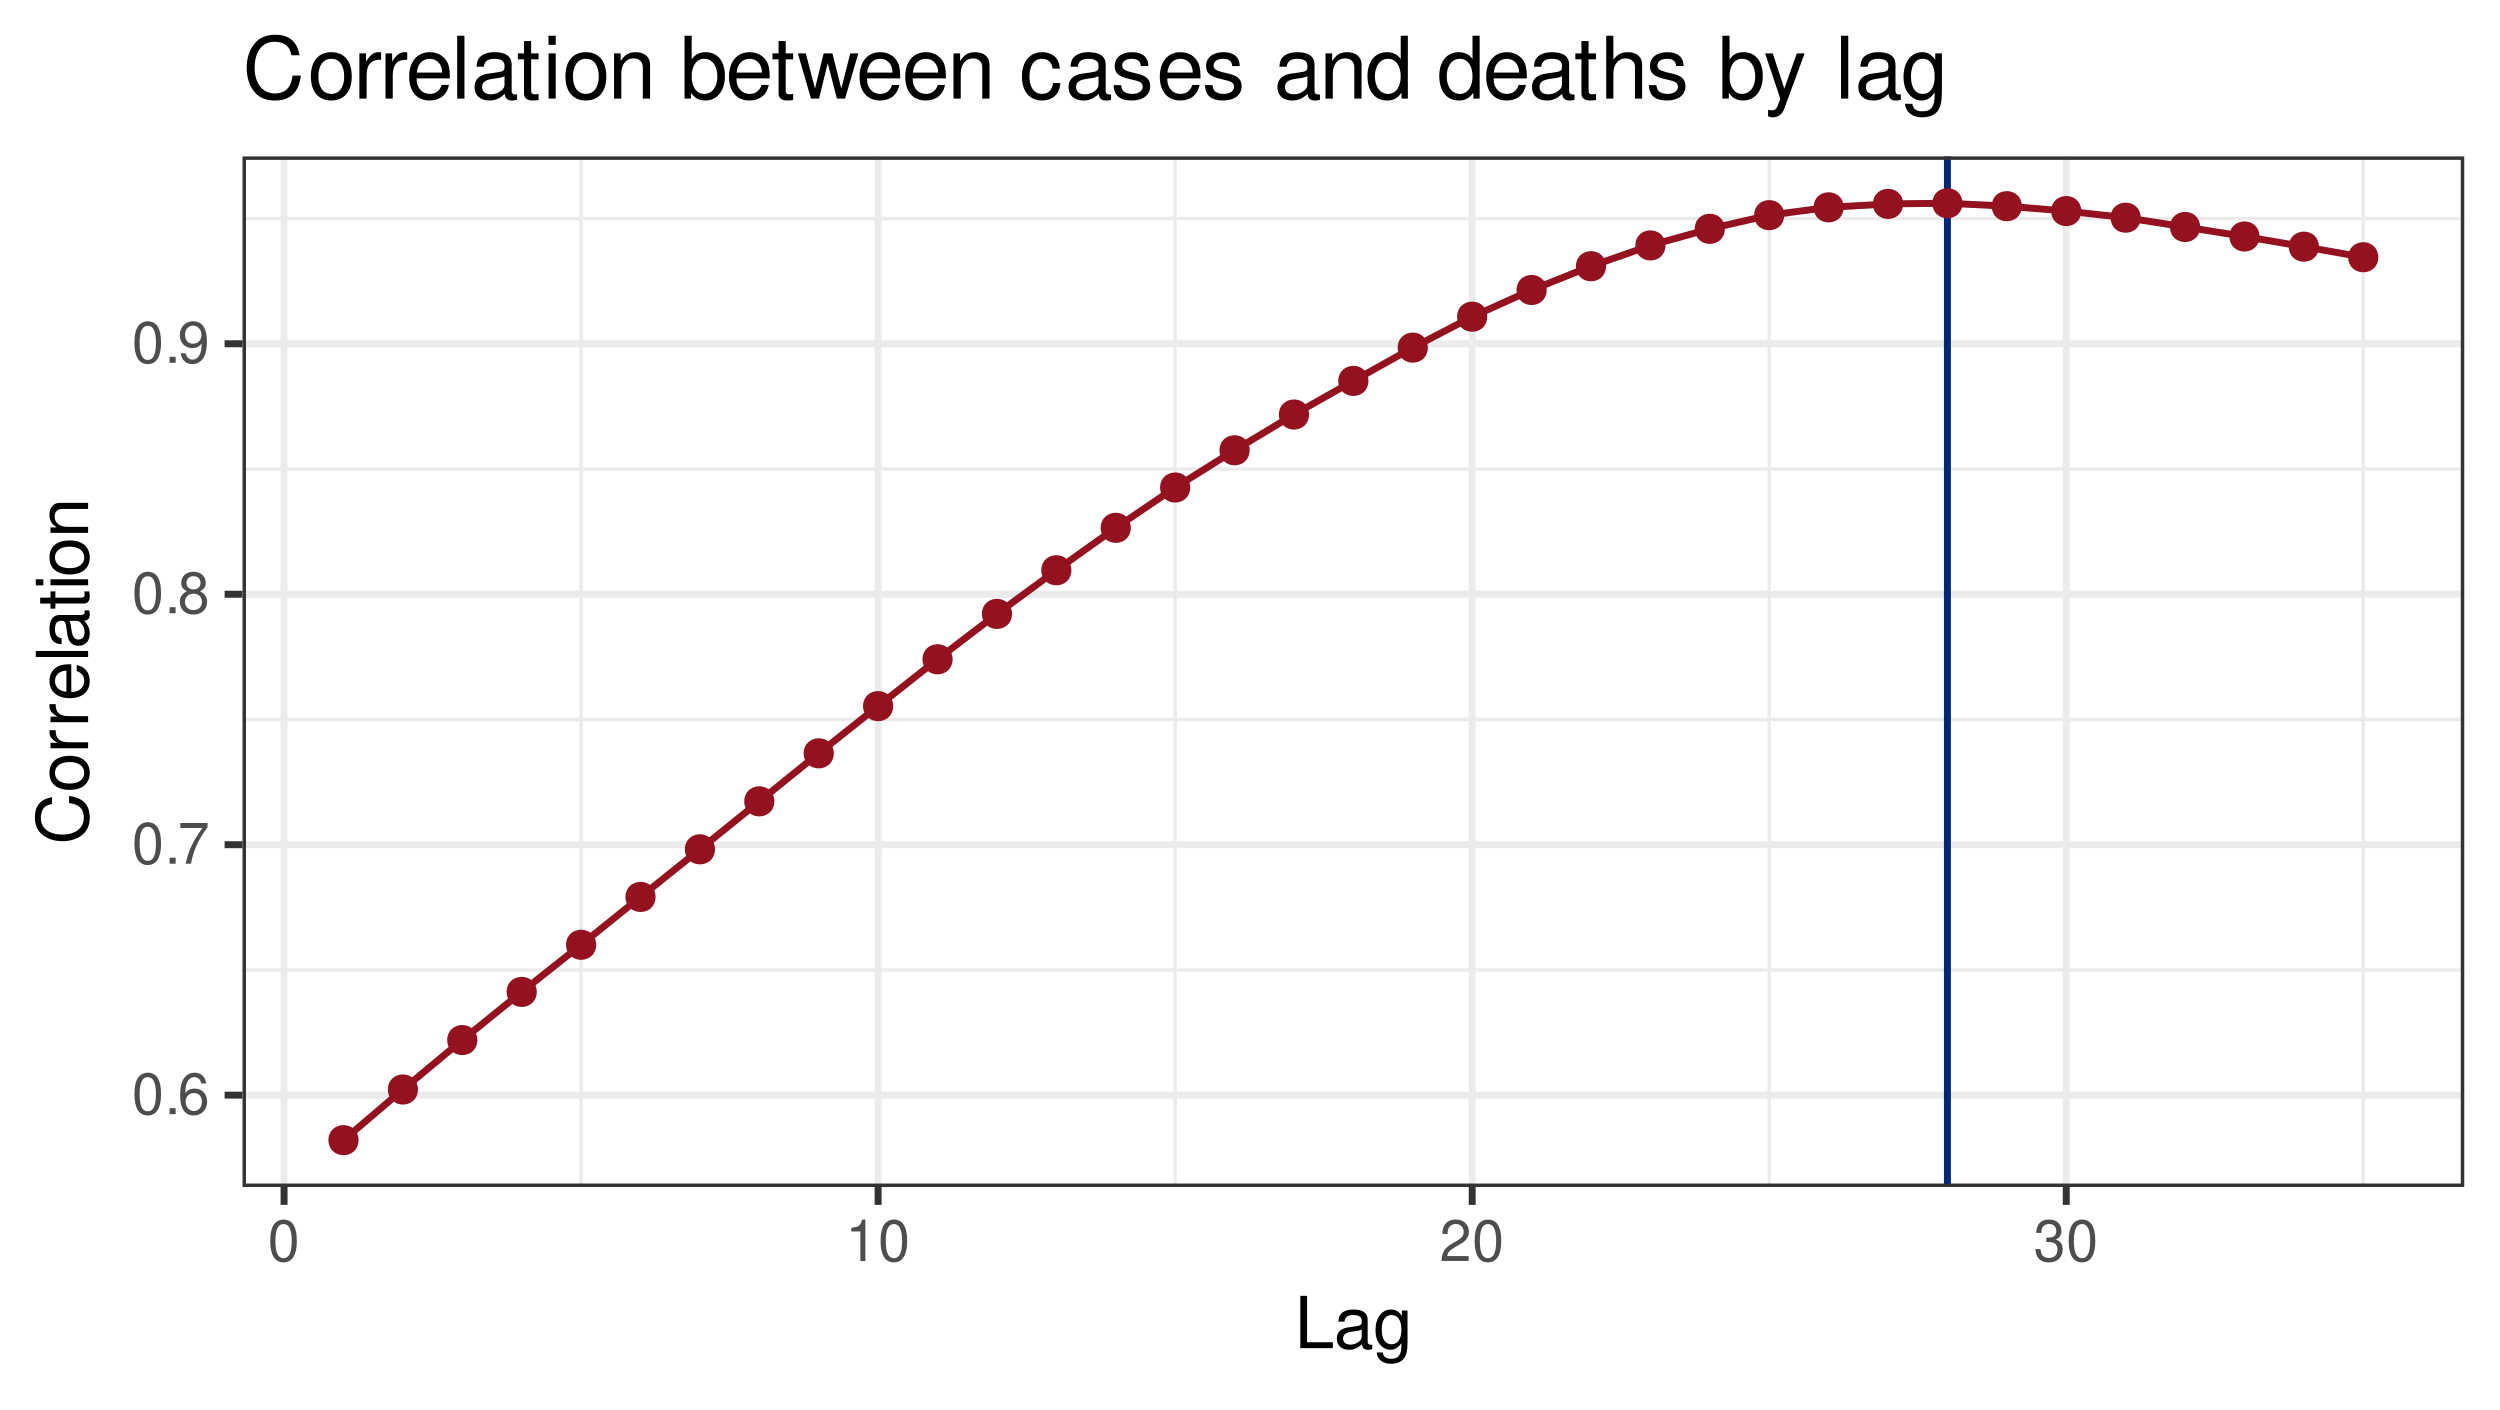<?xml version="1.0" encoding="UTF-8"?>
<svg xmlns="http://www.w3.org/2000/svg" xmlns:xlink="http://www.w3.org/1999/xlink" width="383pt" height="216pt" viewBox="0 0 383 216" version="1.1">
<defs>
<g>
<symbol overflow="visible" id="glyph0-0">
<path style="stroke:none;" d=""/>
</symbol>
<symbol overflow="visible" id="glyph0-1">
<path style="stroke:none;" d="M 2.422 -6.359 C 1.844 -6.359 1.312 -6.094 0.984 -5.672 C 0.578 -5.109 0.375 -4.25 0.375 -3.078 C 0.375 -0.938 1.078 0.203 2.422 0.203 C 3.734 0.203 4.453 -0.938 4.453 -3.031 C 4.453 -4.25 4.266 -5.078 3.859 -5.672 C 3.531 -6.109 3.016 -6.359 2.422 -6.359 Z M 2.422 -5.672 C 3.25 -5.672 3.672 -4.828 3.672 -3.094 C 3.672 -1.281 3.266 -0.438 2.406 -0.438 C 1.578 -0.438 1.172 -1.312 1.172 -3.062 C 1.172 -4.828 1.578 -5.672 2.422 -5.672 Z M 2.422 -5.672 "/>
</symbol>
<symbol overflow="visible" id="glyph0-2">
<path style="stroke:none;" d="M 1.688 -0.922 L 0.766 -0.922 L 0.766 0 L 1.688 0 Z M 1.688 -0.922 "/>
</symbol>
<symbol overflow="visible" id="glyph0-3">
<path style="stroke:none;" d="M 4.375 -4.703 C 4.234 -5.75 3.562 -6.359 2.609 -6.359 C 1.922 -6.359 1.312 -6.031 0.938 -5.453 C 0.547 -4.828 0.375 -4.062 0.375 -2.906 C 0.375 -1.828 0.531 -1.156 0.906 -0.594 C 1.234 -0.078 1.781 0.203 2.469 0.203 C 3.656 0.203 4.516 -0.688 4.516 -1.922 C 4.516 -3.094 3.719 -3.922 2.609 -3.922 C 1.984 -3.922 1.5 -3.688 1.172 -3.234 C 1.172 -4.797 1.672 -5.672 2.562 -5.672 C 3.109 -5.672 3.484 -5.328 3.609 -4.703 Z M 2.5 -3.234 C 3.25 -3.234 3.719 -2.703 3.719 -1.859 C 3.719 -1.062 3.188 -0.484 2.484 -0.484 C 1.766 -0.484 1.219 -1.094 1.219 -1.906 C 1.219 -2.688 1.734 -3.234 2.5 -3.234 Z M 2.5 -3.234 "/>
</symbol>
<symbol overflow="visible" id="glyph0-4">
<path style="stroke:none;" d="M 4.578 -6.234 L 0.406 -6.234 L 0.406 -5.469 L 3.781 -5.469 C 2.281 -3.359 1.688 -2.047 1.219 0 L 2.047 0 C 2.391 -2 3.172 -3.719 4.578 -5.594 Z M 4.578 -6.234 "/>
</symbol>
<symbol overflow="visible" id="glyph0-5">
<path style="stroke:none;" d="M 3.438 -3.359 C 4.094 -3.75 4.297 -4.062 4.297 -4.656 C 4.297 -5.672 3.531 -6.359 2.422 -6.359 C 1.312 -6.359 0.547 -5.672 0.547 -4.672 C 0.547 -4.062 0.75 -3.75 1.391 -3.359 C 0.672 -2.984 0.328 -2.469 0.328 -1.766 C 0.328 -0.609 1.172 0.203 2.422 0.203 C 3.656 0.203 4.516 -0.609 4.516 -1.766 C 4.516 -2.469 4.156 -2.984 3.438 -3.359 Z M 2.422 -5.672 C 3.078 -5.672 3.5 -5.281 3.5 -4.641 C 3.5 -4.047 3.062 -3.656 2.422 -3.656 C 1.766 -3.656 1.344 -4.047 1.344 -4.656 C 1.344 -5.281 1.766 -5.672 2.422 -5.672 Z M 2.422 -3 C 3.188 -3 3.719 -2.484 3.719 -1.75 C 3.719 -0.984 3.203 -0.484 2.406 -0.484 C 1.641 -0.484 1.125 -1 1.125 -1.734 C 1.125 -2.5 1.641 -3 2.422 -3 Z M 2.422 -3 "/>
</symbol>
<symbol overflow="visible" id="glyph0-6">
<path style="stroke:none;" d="M 0.469 -1.453 C 0.609 -0.406 1.281 0.203 2.234 0.203 C 2.922 0.203 3.547 -0.125 3.922 -0.703 C 4.297 -1.328 4.484 -2.109 4.484 -3.25 C 4.484 -4.328 4.312 -5 3.953 -5.562 C 3.609 -6.094 3.062 -6.359 2.375 -6.359 C 1.188 -6.359 0.328 -5.469 0.328 -4.234 C 0.328 -3.062 1.125 -2.25 2.25 -2.25 C 2.844 -2.25 3.281 -2.453 3.672 -2.938 C 3.672 -1.359 3.172 -0.484 2.281 -0.484 C 1.734 -0.484 1.359 -0.828 1.234 -1.453 Z M 2.359 -5.688 C 3.094 -5.688 3.641 -5.078 3.641 -4.25 C 3.641 -3.469 3.109 -2.922 2.344 -2.922 C 1.594 -2.922 1.125 -3.453 1.125 -4.297 C 1.125 -5.109 1.641 -5.688 2.359 -5.688 Z M 2.359 -5.688 "/>
</symbol>
<symbol overflow="visible" id="glyph0-7">
<path style="stroke:none;" d="M 2.281 -4.531 L 2.281 0 L 3.047 0 L 3.047 -6.359 L 2.547 -6.359 C 2.266 -5.391 2.094 -5.25 0.891 -5.094 L 0.891 -4.531 Z M 2.281 -4.531 "/>
</symbol>
<symbol overflow="visible" id="glyph0-8">
<path style="stroke:none;" d="M 4.453 -0.766 L 1.172 -0.766 C 1.25 -1.297 1.531 -1.625 2.297 -2.094 L 3.172 -2.594 C 4.047 -3.062 4.5 -3.719 4.5 -4.5 C 4.5 -5.031 4.281 -5.531 3.922 -5.875 C 3.547 -6.203 3.094 -6.359 2.5 -6.359 C 1.703 -6.359 1.125 -6.078 0.781 -5.531 C 0.547 -5.203 0.453 -4.797 0.438 -4.156 L 1.219 -4.156 C 1.234 -4.594 1.297 -4.844 1.406 -5.062 C 1.594 -5.438 2 -5.688 2.469 -5.688 C 3.172 -5.688 3.703 -5.172 3.703 -4.484 C 3.703 -3.969 3.406 -3.531 2.859 -3.219 L 2.047 -2.75 C 0.75 -2 0.375 -1.406 0.297 -0.016 L 4.453 -0.016 Z M 4.453 -0.766 "/>
</symbol>
<symbol overflow="visible" id="glyph0-9">
<path style="stroke:none;" d="M 1.938 -2.922 L 2.359 -2.922 C 3.203 -2.922 3.656 -2.531 3.656 -1.766 C 3.656 -0.969 3.172 -0.484 2.375 -0.484 C 1.516 -0.484 1.109 -0.922 1.062 -1.844 L 0.281 -1.844 C 0.312 -1.344 0.406 -1 0.547 -0.719 C 0.875 -0.109 1.484 0.203 2.344 0.203 C 3.625 0.203 4.453 -0.578 4.453 -1.781 C 4.453 -2.594 4.141 -3.031 3.391 -3.297 C 3.969 -3.531 4.266 -3.969 4.266 -4.609 C 4.266 -5.703 3.547 -6.359 2.359 -6.359 C 1.109 -6.359 0.438 -5.656 0.406 -4.312 L 1.188 -4.312 C 1.203 -4.703 1.234 -4.922 1.328 -5.109 C 1.5 -5.469 1.891 -5.688 2.375 -5.688 C 3.062 -5.688 3.469 -5.266 3.469 -4.578 C 3.469 -4.141 3.312 -3.859 2.969 -3.719 C 2.766 -3.625 2.484 -3.594 1.938 -3.578 Z M 1.938 -2.922 "/>
</symbol>
<symbol overflow="visible" id="glyph1-0">
<path style="stroke:none;" d=""/>
</symbol>
<symbol overflow="visible" id="glyph1-1">
<path style="stroke:none;" d="M 1.906 -8.016 L 0.875 -8.016 L 0.875 0 L 5.859 0 L 5.859 -0.906 L 1.906 -0.906 Z M 1.906 -8.016 "/>
</symbol>
<symbol overflow="visible" id="glyph1-2">
<path style="stroke:none;" d="M 5.891 -0.531 C 5.781 -0.516 5.734 -0.516 5.688 -0.516 C 5.375 -0.516 5.188 -0.688 5.188 -0.969 L 5.188 -4.359 C 5.188 -5.375 4.438 -5.922 3.031 -5.922 C 2.172 -5.922 1.5 -5.688 1.109 -5.266 C 0.844 -4.969 0.734 -4.625 0.719 -4.062 L 1.641 -4.062 C 1.719 -4.766 2.141 -5.078 2.984 -5.078 C 3.828 -5.078 4.281 -4.781 4.281 -4.219 L 4.281 -3.984 C 4.266 -3.594 4.062 -3.438 3.328 -3.344 C 2.031 -3.172 1.828 -3.141 1.469 -2.984 C 0.797 -2.703 0.469 -2.203 0.469 -1.453 C 0.469 -0.406 1.188 0.25 2.359 0.25 C 3.078 0.25 3.656 0 4.312 -0.594 C 4.375 0 4.656 0.25 5.266 0.25 C 5.453 0.25 5.578 0.234 5.891 0.156 Z M 4.281 -1.812 C 4.281 -1.5 4.188 -1.312 3.922 -1.062 C 3.547 -0.719 3.094 -0.547 2.547 -0.547 C 1.844 -0.547 1.422 -0.891 1.422 -1.469 C 1.422 -2.078 1.812 -2.391 2.812 -2.531 C 3.781 -2.656 3.969 -2.703 4.281 -2.844 Z M 4.281 -1.812 "/>
</symbol>
<symbol overflow="visible" id="glyph1-3">
<path style="stroke:none;" d="M 4.438 -5.766 L 4.438 -4.922 C 3.984 -5.625 3.469 -5.922 2.75 -5.922 C 1.359 -5.922 0.391 -4.625 0.391 -2.781 C 0.391 -1.812 0.609 -1.109 1.109 -0.531 C 1.547 -0.016 2.094 0.25 2.688 0.25 C 3.375 0.25 3.875 -0.062 4.359 -0.781 L 4.359 -0.484 C 4.359 1.062 3.922 1.625 2.781 1.625 C 2 1.625 1.594 1.312 1.5 0.656 L 0.578 0.656 C 0.656 1.734 1.5 2.391 2.766 2.391 C 3.609 2.391 4.312 2.125 4.688 1.656 C 5.125 1.125 5.297 0.406 5.297 -0.953 L 5.297 -5.766 Z M 2.844 -5.078 C 3.812 -5.078 4.359 -4.266 4.359 -2.812 C 4.359 -1.406 3.797 -0.594 2.844 -0.594 C 1.891 -0.594 1.344 -1.422 1.344 -2.844 C 1.344 -4.25 1.891 -5.078 2.844 -5.078 Z M 2.844 -5.078 "/>
</symbol>
<symbol overflow="visible" id="glyph2-0">
<path style="stroke:none;" d=""/>
</symbol>
<symbol overflow="visible" id="glyph2-1">
<path style="stroke:none;" d="M -5.531 -7.281 C -7.297 -6.969 -8.156 -5.953 -8.156 -4.188 C -8.156 -3.109 -7.812 -2.25 -7.156 -1.656 C -6.359 -0.922 -5.219 -0.531 -3.922 -0.531 C -2.594 -0.531 -1.469 -0.938 -0.688 -1.688 C -0.047 -2.312 0.25 -3.109 0.25 -4.141 C 0.25 -6.109 -0.797 -7.203 -2.922 -7.453 L -2.922 -6.391 C -2.375 -6.297 -2 -6.188 -1.688 -6.031 C -1.016 -5.703 -0.656 -5.016 -0.656 -4.156 C -0.656 -2.562 -1.922 -1.547 -3.922 -1.547 C -5.984 -1.547 -7.25 -2.516 -7.25 -4.062 C -7.25 -4.719 -7.062 -5.328 -6.75 -5.656 C -6.469 -5.953 -6.141 -6.109 -5.531 -6.234 Z M -5.531 -7.281 "/>
</symbol>
<symbol overflow="visible" id="glyph2-2">
<path style="stroke:none;" d="M -5.922 -2.984 C -5.922 -1.359 -4.781 -0.391 -2.844 -0.391 C -0.891 -0.391 0.25 -1.359 0.25 -3 C 0.25 -4.625 -0.906 -5.609 -2.797 -5.609 C -4.797 -5.609 -5.922 -4.656 -5.922 -2.984 Z M -5.078 -3 C -5.078 -4.031 -4.234 -4.656 -2.812 -4.656 C -1.438 -4.656 -0.594 -4.016 -0.594 -3 C -0.594 -1.984 -1.438 -1.359 -2.844 -1.359 C -4.234 -1.359 -5.078 -1.984 -5.078 -3 Z M -5.078 -3 "/>
</symbol>
<symbol overflow="visible" id="glyph2-3">
<path style="stroke:none;" d="M -5.766 -0.766 L 0 -0.766 L 0 -1.688 L -2.984 -1.688 C -4.375 -1.688 -5 -2.266 -4.969 -3.531 L -5.891 -3.531 C -5.922 -3.375 -5.922 -3.281 -5.922 -3.172 C -5.922 -2.578 -5.578 -2.141 -4.719 -1.609 L -5.766 -1.609 Z M -5.766 -0.766 "/>
</symbol>
<symbol overflow="visible" id="glyph2-4">
<path style="stroke:none;" d="M -2.578 -5.641 C -3.453 -5.641 -3.984 -5.578 -4.406 -5.406 C -5.359 -5.031 -5.922 -4.156 -5.922 -3.078 C -5.922 -1.469 -4.703 -0.438 -2.812 -0.438 C -0.906 -0.438 0.25 -1.438 0.25 -3.062 C 0.25 -4.375 -0.5 -5.297 -1.75 -5.516 L -1.75 -4.594 C -0.984 -4.344 -0.594 -3.828 -0.594 -3.094 C -0.594 -2.516 -0.859 -2.016 -1.344 -1.703 C -1.672 -1.484 -2 -1.406 -2.578 -1.391 Z M -3.328 -1.422 C -4.391 -1.5 -5.078 -2.141 -5.078 -3.062 C -5.078 -4 -4.359 -4.656 -3.328 -4.656 Z M -3.328 -1.422 "/>
</symbol>
<symbol overflow="visible" id="glyph2-5">
<path style="stroke:none;" d="M -8.016 -1.672 L -8.016 -0.75 L 0 -0.75 L 0 -1.672 Z M -8.016 -1.672 "/>
</symbol>
<symbol overflow="visible" id="glyph2-6">
<path style="stroke:none;" d="M -0.531 -5.891 C -0.516 -5.781 -0.516 -5.734 -0.516 -5.688 C -0.516 -5.375 -0.688 -5.188 -0.969 -5.188 L -4.359 -5.188 C -5.375 -5.188 -5.922 -4.438 -5.922 -3.031 C -5.922 -2.172 -5.688 -1.5 -5.266 -1.109 C -4.969 -0.844 -4.625 -0.734 -4.062 -0.719 L -4.062 -1.641 C -4.766 -1.719 -5.078 -2.141 -5.078 -2.984 C -5.078 -3.828 -4.781 -4.281 -4.219 -4.281 L -3.984 -4.281 C -3.594 -4.266 -3.438 -4.062 -3.344 -3.328 C -3.172 -2.031 -3.141 -1.828 -2.984 -1.469 C -2.703 -0.797 -2.203 -0.469 -1.453 -0.469 C -0.406 -0.469 0.25 -1.188 0.25 -2.359 C 0.25 -3.078 0 -3.656 -0.594 -4.312 C 0 -4.375 0.25 -4.656 0.25 -5.266 C 0.25 -5.453 0.234 -5.578 0.156 -5.891 Z M -1.812 -4.281 C -1.5 -4.281 -1.312 -4.188 -1.062 -3.922 C -0.719 -3.547 -0.547 -3.094 -0.547 -2.547 C -0.547 -1.844 -0.891 -1.422 -1.469 -1.422 C -2.078 -1.422 -2.391 -1.812 -2.531 -2.812 C -2.656 -3.781 -2.703 -3.969 -2.844 -4.281 Z M -1.812 -4.281 "/>
</symbol>
<symbol overflow="visible" id="glyph2-7">
<path style="stroke:none;" d="M -5.766 -2.797 L -5.766 -1.844 L -7.344 -1.844 L -7.344 -0.938 L -5.766 -0.938 L -5.766 -0.156 L -5.016 -0.156 L -5.016 -0.938 L -0.656 -0.938 C -0.062 -0.938 0.25 -1.328 0.25 -2.047 C 0.25 -2.281 0.234 -2.484 0.172 -2.797 L -0.594 -2.797 C -0.562 -2.656 -0.547 -2.547 -0.547 -2.359 C -0.547 -1.953 -0.656 -1.844 -1.062 -1.844 L -5.016 -1.844 L -5.016 -2.797 Z M -5.766 -2.797 "/>
</symbol>
<symbol overflow="visible" id="glyph2-8">
<path style="stroke:none;" d="M -5.766 -1.656 L -5.766 -0.734 L 0 -0.734 L 0 -1.656 Z M -8.016 -1.656 L -8.016 -0.719 L -6.859 -0.719 L -6.859 -1.656 Z M -8.016 -1.656 "/>
</symbol>
<symbol overflow="visible" id="glyph2-9">
<path style="stroke:none;" d="M -5.766 -0.766 L 0 -0.766 L 0 -1.688 L -3.172 -1.688 C -4.359 -1.688 -5.125 -2.312 -5.125 -3.25 C -5.125 -3.984 -4.688 -4.438 -4 -4.438 L 0 -4.438 L 0 -5.359 L -4.359 -5.359 C -5.312 -5.359 -5.922 -4.641 -5.922 -3.531 C -5.922 -2.672 -5.594 -2.125 -4.797 -1.609 L -5.766 -1.609 Z M -5.766 -0.766 "/>
</symbol>
<symbol overflow="visible" id="glyph3-0">
<path style="stroke:none;" d=""/>
</symbol>
<symbol overflow="visible" id="glyph3-1">
<path style="stroke:none;" d="M 8.734 -6.641 C 8.359 -8.75 7.141 -9.781 5.031 -9.781 C 3.734 -9.781 2.688 -9.375 1.984 -8.578 C 1.109 -7.625 0.641 -6.266 0.641 -4.703 C 0.641 -3.109 1.125 -1.75 2.016 -0.812 C 2.766 -0.047 3.719 0.297 4.984 0.297 C 7.328 0.297 8.641 -0.969 8.938 -3.516 L 7.672 -3.516 C 7.562 -2.859 7.438 -2.406 7.234 -2.016 C 6.844 -1.234 6.016 -0.781 4.984 -0.781 C 3.078 -0.781 1.859 -2.312 1.859 -4.719 C 1.859 -7.188 3.016 -8.703 4.891 -8.703 C 5.672 -8.703 6.391 -8.469 6.781 -8.094 C 7.141 -7.766 7.344 -7.375 7.484 -6.641 Z M 8.734 -6.641 "/>
</symbol>
<symbol overflow="visible" id="glyph3-2">
<path style="stroke:none;" d="M 3.594 -7.109 C 1.641 -7.109 0.469 -5.734 0.469 -3.406 C 0.469 -1.062 1.641 0.297 3.609 0.297 C 5.562 0.297 6.734 -1.078 6.734 -3.359 C 6.734 -5.75 5.594 -7.109 3.594 -7.109 Z M 3.609 -6.094 C 4.844 -6.094 5.578 -5.078 5.578 -3.359 C 5.578 -1.734 4.812 -0.719 3.609 -0.719 C 2.375 -0.719 1.625 -1.734 1.625 -3.406 C 1.625 -5.078 2.375 -6.094 3.609 -6.094 Z M 3.609 -6.094 "/>
</symbol>
<symbol overflow="visible" id="glyph3-3">
<path style="stroke:none;" d="M 0.906 -6.922 L 0.906 0 L 2.016 0 L 2.016 -3.594 C 2.031 -5.25 2.719 -6 4.234 -5.953 L 4.234 -7.078 C 4.047 -7.109 3.953 -7.109 3.812 -7.109 C 3.109 -7.109 2.562 -6.688 1.922 -5.672 L 1.922 -6.922 Z M 0.906 -6.922 "/>
</symbol>
<symbol overflow="visible" id="glyph3-4">
<path style="stroke:none;" d="M 6.766 -3.094 C 6.766 -4.141 6.688 -4.781 6.5 -5.297 C 6.047 -6.438 4.984 -7.109 3.703 -7.109 C 1.766 -7.109 0.531 -5.656 0.531 -3.359 C 0.531 -1.078 1.719 0.297 3.672 0.297 C 5.25 0.297 6.344 -0.594 6.625 -2.094 L 5.516 -2.094 C 5.219 -1.188 4.594 -0.719 3.703 -0.719 C 3.016 -0.719 2.422 -1.031 2.047 -1.609 C 1.781 -2 1.688 -2.406 1.672 -3.094 Z M 1.703 -3.984 C 1.797 -5.266 2.578 -6.094 3.688 -6.094 C 4.812 -6.094 5.578 -5.234 5.578 -3.984 Z M 1.703 -3.984 "/>
</symbol>
<symbol overflow="visible" id="glyph3-5">
<path style="stroke:none;" d="M 2 -9.625 L 0.891 -9.625 L 0.891 0 L 2 0 Z M 2 -9.625 "/>
</symbol>
<symbol overflow="visible" id="glyph3-6">
<path style="stroke:none;" d="M 7.062 -0.641 C 6.938 -0.625 6.891 -0.625 6.828 -0.625 C 6.438 -0.625 6.234 -0.812 6.234 -1.156 L 6.234 -5.234 C 6.234 -6.453 5.328 -7.109 3.625 -7.109 C 2.609 -7.109 1.812 -6.828 1.328 -6.312 C 1.016 -5.953 0.891 -5.562 0.859 -4.875 L 1.969 -4.875 C 2.062 -5.719 2.562 -6.094 3.594 -6.094 C 4.594 -6.094 5.141 -5.734 5.141 -5.062 L 5.141 -4.781 C 5.125 -4.297 4.891 -4.125 3.984 -4.016 C 2.422 -3.812 2.188 -3.766 1.766 -3.594 C 0.969 -3.25 0.547 -2.641 0.547 -1.75 C 0.547 -0.484 1.422 0.297 2.828 0.297 C 3.703 0.297 4.391 0 5.172 -0.719 C 5.25 0 5.594 0.297 6.312 0.297 C 6.547 0.297 6.688 0.281 7.062 0.188 Z M 5.141 -2.172 C 5.141 -1.812 5.031 -1.578 4.703 -1.281 C 4.25 -0.875 3.703 -0.656 3.062 -0.656 C 2.203 -0.656 1.703 -1.062 1.703 -1.766 C 1.703 -2.5 2.172 -2.859 3.359 -3.031 C 4.547 -3.188 4.766 -3.25 5.141 -3.422 Z M 5.141 -2.172 "/>
</symbol>
<symbol overflow="visible" id="glyph3-7">
<path style="stroke:none;" d="M 3.359 -6.922 L 2.219 -6.922 L 2.219 -8.812 L 1.125 -8.812 L 1.125 -6.922 L 0.188 -6.922 L 0.188 -6.016 L 1.125 -6.016 L 1.125 -0.797 C 1.125 -0.078 1.594 0.297 2.453 0.297 C 2.75 0.297 2.984 0.281 3.359 0.219 L 3.359 -0.719 C 3.188 -0.672 3.047 -0.656 2.828 -0.656 C 2.344 -0.656 2.219 -0.797 2.219 -1.281 L 2.219 -6.016 L 3.359 -6.016 Z M 3.359 -6.922 "/>
</symbol>
<symbol overflow="visible" id="glyph3-8">
<path style="stroke:none;" d="M 1.984 -6.922 L 0.891 -6.922 L 0.891 0 L 1.984 0 Z M 1.984 -9.625 L 0.875 -9.625 L 0.875 -8.234 L 1.984 -8.234 Z M 1.984 -9.625 "/>
</symbol>
<symbol overflow="visible" id="glyph3-9">
<path style="stroke:none;" d="M 0.922 -6.922 L 0.922 0 L 2.031 0 L 2.031 -3.812 C 2.031 -5.234 2.766 -6.156 3.906 -6.156 C 4.781 -6.156 5.328 -5.625 5.328 -4.797 L 5.328 0 L 6.438 0 L 6.438 -5.234 C 6.438 -6.375 5.578 -7.109 4.234 -7.109 C 3.203 -7.109 2.547 -6.719 1.938 -5.75 L 1.938 -6.922 Z M 0.922 -6.922 "/>
</symbol>
<symbol overflow="visible" id="glyph3-10">
<path style="stroke:none;" d=""/>
</symbol>
<symbol overflow="visible" id="glyph3-11">
<path style="stroke:none;" d="M 0.719 -9.625 L 0.719 0 L 1.703 0 L 1.703 -0.891 C 2.234 -0.078 2.938 0.297 3.891 0.297 C 5.719 0.297 6.906 -1.188 6.906 -3.484 C 6.906 -5.734 5.781 -7.109 3.953 -7.109 C 3 -7.109 2.328 -6.766 1.812 -5.984 L 1.812 -9.625 Z M 3.734 -6.094 C 4.969 -6.094 5.75 -5.016 5.75 -3.359 C 5.75 -1.797 4.938 -0.719 3.734 -0.719 C 2.562 -0.719 1.812 -1.781 1.812 -3.406 C 1.812 -5.031 2.562 -6.094 3.734 -6.094 Z M 3.734 -6.094 "/>
</symbol>
<symbol overflow="visible" id="glyph3-12">
<path style="stroke:none;" d="M 7.312 0 L 9.344 -6.922 L 8.109 -6.922 L 6.734 -1.531 L 5.375 -6.922 L 4.031 -6.922 L 2.703 -1.531 L 1.297 -6.922 L 0.078 -6.922 L 2.094 0 L 3.328 0 L 4.656 -5.422 L 6.062 0 Z M 7.312 0 "/>
</symbol>
<symbol overflow="visible" id="glyph3-13">
<path style="stroke:none;" d="M 6.219 -4.594 C 6.172 -5.266 6.016 -5.703 5.75 -6.094 C 5.281 -6.734 4.453 -7.109 3.484 -7.109 C 1.609 -7.109 0.406 -5.641 0.406 -3.344 C 0.406 -1.109 1.594 0.297 3.469 0.297 C 5.125 0.297 6.172 -0.688 6.297 -2.375 L 5.188 -2.375 C 5 -1.266 4.438 -0.719 3.5 -0.719 C 2.281 -0.719 1.562 -1.703 1.562 -3.344 C 1.562 -5.062 2.266 -6.094 3.469 -6.094 C 4.391 -6.094 4.984 -5.562 5.109 -4.594 Z M 6.219 -4.594 "/>
</symbol>
<symbol overflow="visible" id="glyph3-14">
<path style="stroke:none;" d="M 5.781 -4.984 C 5.766 -6.344 4.875 -7.109 3.281 -7.109 C 1.656 -7.109 0.625 -6.281 0.625 -5 C 0.625 -3.922 1.172 -3.406 2.812 -3.016 L 3.844 -2.766 C 4.609 -2.578 4.906 -2.297 4.906 -1.812 C 4.906 -1.156 4.266 -0.719 3.297 -0.719 C 2.703 -0.719 2.203 -0.891 1.922 -1.172 C 1.75 -1.375 1.672 -1.578 1.609 -2.062 L 0.453 -2.062 C 0.5 -0.469 1.406 0.297 3.203 0.297 C 4.953 0.297 6.062 -0.547 6.062 -1.891 C 6.062 -2.922 5.484 -3.484 4.109 -3.812 L 3.047 -4.062 C 2.156 -4.281 1.766 -4.562 1.766 -5.062 C 1.766 -5.703 2.344 -6.094 3.234 -6.094 C 4.125 -6.094 4.594 -5.719 4.625 -4.984 Z M 5.781 -4.984 "/>
</symbol>
<symbol overflow="visible" id="glyph3-15">
<path style="stroke:none;" d="M 6.531 -9.625 L 5.438 -9.625 L 5.438 -6.047 C 4.984 -6.75 4.234 -7.109 3.312 -7.109 C 1.516 -7.109 0.344 -5.672 0.344 -3.469 C 0.344 -1.141 1.484 0.297 3.359 0.297 C 4.297 0.297 4.969 -0.047 5.562 -0.906 L 5.562 0 L 6.531 0 Z M 3.5 -6.094 C 4.688 -6.094 5.438 -5.047 5.438 -3.375 C 5.438 -1.781 4.672 -0.719 3.516 -0.719 C 2.297 -0.719 1.484 -1.797 1.484 -3.406 C 1.484 -5.016 2.297 -6.094 3.5 -6.094 Z M 3.5 -6.094 "/>
</symbol>
<symbol overflow="visible" id="glyph3-16">
<path style="stroke:none;" d="M 0.922 -9.625 L 0.922 0 L 2.016 0 L 2.016 -3.812 C 2.016 -5.234 2.766 -6.156 3.891 -6.156 C 4.266 -6.156 4.609 -6.047 4.875 -5.844 C 5.188 -5.609 5.328 -5.281 5.328 -4.797 L 5.328 0 L 6.422 0 L 6.422 -5.234 C 6.422 -6.391 5.578 -7.109 4.234 -7.109 C 3.266 -7.109 2.672 -6.812 2.016 -5.969 L 2.016 -9.625 Z M 0.922 -9.625 "/>
</symbol>
<symbol overflow="visible" id="glyph3-17">
<path style="stroke:none;" d="M 5.125 -6.922 L 3.203 -1.531 L 1.438 -6.922 L 0.266 -6.922 L 2.594 0.031 L 2.172 1.125 C 2 1.609 1.75 1.797 1.297 1.797 C 1.109 1.797 0.953 1.766 0.719 1.719 L 0.719 2.703 C 0.938 2.828 1.156 2.875 1.453 2.875 C 1.812 2.875 2.188 2.766 2.484 2.547 C 2.828 2.297 3.031 2 3.234 1.453 L 6.312 -6.922 Z M 5.125 -6.922 "/>
</symbol>
<symbol overflow="visible" id="glyph3-18">
<path style="stroke:none;" d="M 5.328 -6.922 L 5.328 -5.922 C 4.781 -6.75 4.172 -7.109 3.297 -7.109 C 1.625 -7.109 0.469 -5.562 0.469 -3.344 C 0.469 -2.172 0.734 -1.328 1.328 -0.641 C 1.844 -0.031 2.516 0.297 3.219 0.297 C 4.047 0.297 4.641 -0.062 5.234 -0.938 L 5.234 -0.578 C 5.234 1.266 4.719 1.953 3.344 1.953 C 2.406 1.953 1.922 1.578 1.812 0.797 L 0.688 0.797 C 0.797 2.078 1.812 2.875 3.312 2.875 C 4.328 2.875 5.172 2.547 5.625 2 C 6.156 1.344 6.344 0.484 6.344 -1.141 L 6.344 -6.922 Z M 3.406 -6.094 C 4.562 -6.094 5.234 -5.125 5.234 -3.359 C 5.234 -1.688 4.562 -0.719 3.406 -0.719 C 2.266 -0.719 1.609 -1.703 1.609 -3.406 C 1.609 -5.094 2.266 -6.094 3.406 -6.094 Z M 3.406 -6.094 "/>
</symbol>
</g>
<clipPath id="clip1">
  <path d="M 37.152 23.957 L 377.523 23.957 L 377.523 181.848 L 37.152 181.848 Z M 37.152 23.957 "/>
</clipPath>
<clipPath id="clip2">
  <path d="M 37.152 148 L 377.523 148 L 377.523 149 L 37.152 149 Z M 37.152 148 "/>
</clipPath>
<clipPath id="clip3">
  <path d="M 37.152 109 L 377.523 109 L 377.523 111 L 37.152 111 Z M 37.152 109 "/>
</clipPath>
<clipPath id="clip4">
  <path d="M 37.152 71 L 377.523 71 L 377.523 73 L 37.152 73 Z M 37.152 71 "/>
</clipPath>
<clipPath id="clip5">
  <path d="M 37.152 33 L 377.523 33 L 377.523 34 L 37.152 34 Z M 37.152 33 "/>
</clipPath>
<clipPath id="clip6">
  <path d="M 88 23.957 L 90 23.957 L 90 181.848 L 88 181.848 Z M 88 23.957 "/>
</clipPath>
<clipPath id="clip7">
  <path d="M 179 23.957 L 181 23.957 L 181 181.848 L 179 181.848 Z M 179 23.957 "/>
</clipPath>
<clipPath id="clip8">
  <path d="M 270 23.957 L 272 23.957 L 272 181.848 L 270 181.848 Z M 270 23.957 "/>
</clipPath>
<clipPath id="clip9">
  <path d="M 361 23.957 L 363 23.957 L 363 181.848 L 361 181.848 Z M 361 23.957 "/>
</clipPath>
<clipPath id="clip10">
  <path d="M 37.152 167 L 377.523 167 L 377.523 169 L 37.152 169 Z M 37.152 167 "/>
</clipPath>
<clipPath id="clip11">
  <path d="M 37.152 128 L 377.523 128 L 377.523 130 L 37.152 130 Z M 37.152 128 "/>
</clipPath>
<clipPath id="clip12">
  <path d="M 37.152 90 L 377.523 90 L 377.523 92 L 37.152 92 Z M 37.152 90 "/>
</clipPath>
<clipPath id="clip13">
  <path d="M 37.152 52 L 377.523 52 L 377.523 54 L 37.152 54 Z M 37.152 52 "/>
</clipPath>
<clipPath id="clip14">
  <path d="M 42 23.957 L 45 23.957 L 45 181.848 L 42 181.848 Z M 42 23.957 "/>
</clipPath>
<clipPath id="clip15">
  <path d="M 133 23.957 L 136 23.957 L 136 181.848 L 133 181.848 Z M 133 23.957 "/>
</clipPath>
<clipPath id="clip16">
  <path d="M 225 23.957 L 227 23.957 L 227 181.848 L 225 181.848 Z M 225 23.957 "/>
</clipPath>
<clipPath id="clip17">
  <path d="M 316 23.957 L 318 23.957 L 318 181.848 L 316 181.848 Z M 316 23.957 "/>
</clipPath>
<clipPath id="clip18">
  <path d="M 297 23.957 L 299 23.957 L 299 181.848 L 297 181.848 Z M 297 23.957 "/>
</clipPath>
<clipPath id="clip19">
  <path d="M 37.152 23.957 L 377.523 23.957 L 377.523 181.848 L 37.152 181.848 Z M 37.152 23.957 "/>
</clipPath>
</defs>
<g id="surface40">
<rect x="0" y="0" width="383" height="216" style="fill:rgb(100%,100%,100%);fill-opacity:1;stroke:none;"/>
<rect x="0" y="0" width="383" height="216" style="fill:rgb(100%,100%,100%);fill-opacity:1;stroke:none;"/>
<path style="fill:none;stroke-width:1.067;stroke-linecap:round;stroke-linejoin:round;stroke:rgb(100%,100%,100%);stroke-opacity:1;stroke-miterlimit:10;" d="M 0 216 L 383 216 L 383 0 L 0 0 Z M 0 216 "/>
<g clip-path="url(#clip1)" clip-rule="nonzero">
<path style=" stroke:none;fill-rule:nonzero;fill:rgb(100%,100%,100%);fill-opacity:1;" d="M 37.152 181.848 L 377.523 181.848 L 377.523 23.957 L 37.152 23.957 Z M 37.152 181.848 "/>
</g>
<g clip-path="url(#clip2)" clip-rule="nonzero">
<path style="fill:none;stroke-width:0.533;stroke-linecap:butt;stroke-linejoin:round;stroke:rgb(92.157%,92.157%,92.157%);stroke-opacity:1;stroke-miterlimit:10;" d="M 37.152 148.59 L 377.52 148.59 "/>
</g>
<g clip-path="url(#clip3)" clip-rule="nonzero">
<path style="fill:none;stroke-width:0.533;stroke-linecap:butt;stroke-linejoin:round;stroke:rgb(92.157%,92.157%,92.157%);stroke-opacity:1;stroke-miterlimit:10;" d="M 37.152 110.219 L 377.52 110.219 "/>
</g>
<g clip-path="url(#clip4)" clip-rule="nonzero">
<path style="fill:none;stroke-width:0.533;stroke-linecap:butt;stroke-linejoin:round;stroke:rgb(92.157%,92.157%,92.157%);stroke-opacity:1;stroke-miterlimit:10;" d="M 37.152 71.848 L 377.52 71.848 "/>
</g>
<g clip-path="url(#clip5)" clip-rule="nonzero">
<path style="fill:none;stroke-width:0.533;stroke-linecap:butt;stroke-linejoin:round;stroke:rgb(92.157%,92.157%,92.157%);stroke-opacity:1;stroke-miterlimit:10;" d="M 37.152 33.477 L 377.52 33.477 "/>
</g>
<g clip-path="url(#clip6)" clip-rule="nonzero">
<path style="fill:none;stroke-width:0.533;stroke-linecap:butt;stroke-linejoin:round;stroke:rgb(92.157%,92.157%,92.157%);stroke-opacity:1;stroke-miterlimit:10;" d="M 89.023 181.848 L 89.023 23.957 "/>
</g>
<g clip-path="url(#clip7)" clip-rule="nonzero">
<path style="fill:none;stroke-width:0.533;stroke-linecap:butt;stroke-linejoin:round;stroke:rgb(92.157%,92.157%,92.157%);stroke-opacity:1;stroke-miterlimit:10;" d="M 180.035 181.848 L 180.035 23.957 "/>
</g>
<g clip-path="url(#clip8)" clip-rule="nonzero">
<path style="fill:none;stroke-width:0.533;stroke-linecap:butt;stroke-linejoin:round;stroke:rgb(92.157%,92.157%,92.157%);stroke-opacity:1;stroke-miterlimit:10;" d="M 271.043 181.848 L 271.043 23.957 "/>
</g>
<g clip-path="url(#clip9)" clip-rule="nonzero">
<path style="fill:none;stroke-width:0.533;stroke-linecap:butt;stroke-linejoin:round;stroke:rgb(92.157%,92.157%,92.157%);stroke-opacity:1;stroke-miterlimit:10;" d="M 362.051 181.848 L 362.051 23.957 "/>
</g>
<g clip-path="url(#clip10)" clip-rule="nonzero">
<path style="fill:none;stroke-width:1.067;stroke-linecap:butt;stroke-linejoin:round;stroke:rgb(92.157%,92.157%,92.157%);stroke-opacity:1;stroke-miterlimit:10;" d="M 37.152 167.777 L 377.52 167.777 "/>
</g>
<g clip-path="url(#clip11)" clip-rule="nonzero">
<path style="fill:none;stroke-width:1.067;stroke-linecap:butt;stroke-linejoin:round;stroke:rgb(92.157%,92.157%,92.157%);stroke-opacity:1;stroke-miterlimit:10;" d="M 37.152 129.406 L 377.52 129.406 "/>
</g>
<g clip-path="url(#clip12)" clip-rule="nonzero">
<path style="fill:none;stroke-width:1.067;stroke-linecap:butt;stroke-linejoin:round;stroke:rgb(92.157%,92.157%,92.157%);stroke-opacity:1;stroke-miterlimit:10;" d="M 37.152 91.035 L 377.52 91.035 "/>
</g>
<g clip-path="url(#clip13)" clip-rule="nonzero">
<path style="fill:none;stroke-width:1.067;stroke-linecap:butt;stroke-linejoin:round;stroke:rgb(92.157%,92.157%,92.157%);stroke-opacity:1;stroke-miterlimit:10;" d="M 37.152 52.664 L 377.52 52.664 "/>
</g>
<g clip-path="url(#clip14)" clip-rule="nonzero">
<path style="fill:none;stroke-width:1.067;stroke-linecap:butt;stroke-linejoin:round;stroke:rgb(92.157%,92.157%,92.157%);stroke-opacity:1;stroke-miterlimit:10;" d="M 43.52 181.848 L 43.52 23.957 "/>
</g>
<g clip-path="url(#clip15)" clip-rule="nonzero">
<path style="fill:none;stroke-width:1.067;stroke-linecap:butt;stroke-linejoin:round;stroke:rgb(92.157%,92.157%,92.157%);stroke-opacity:1;stroke-miterlimit:10;" d="M 134.527 181.848 L 134.527 23.957 "/>
</g>
<g clip-path="url(#clip16)" clip-rule="nonzero">
<path style="fill:none;stroke-width:1.067;stroke-linecap:butt;stroke-linejoin:round;stroke:rgb(92.157%,92.157%,92.157%);stroke-opacity:1;stroke-miterlimit:10;" d="M 225.539 181.848 L 225.539 23.957 "/>
</g>
<g clip-path="url(#clip17)" clip-rule="nonzero">
<path style="fill:none;stroke-width:1.067;stroke-linecap:butt;stroke-linejoin:round;stroke:rgb(92.157%,92.157%,92.157%);stroke-opacity:1;stroke-miterlimit:10;" d="M 316.547 181.848 L 316.547 23.957 "/>
</g>
<g clip-path="url(#clip18)" clip-rule="nonzero">
<path style="fill:none;stroke-width:1.067;stroke-linecap:butt;stroke-linejoin:round;stroke:rgb(0%,14.902%,46.275%);stroke-opacity:1;stroke-miterlimit:10;" d="M 298.344 181.848 L 298.344 23.957 "/>
</g>
<path style="fill-rule:nonzero;fill:rgb(58.039%,6.667%,12.549%);fill-opacity:1;stroke-width:0.709;stroke-linecap:round;stroke-linejoin:round;stroke:rgb(58.039%,6.667%,12.549%);stroke-opacity:1;stroke-miterlimit:10;" d="M 54.578 174.672 C 54.578 177.277 50.668 177.277 50.668 174.672 C 50.668 172.066 54.578 172.066 54.578 174.672 "/>
<path style="fill-rule:nonzero;fill:rgb(58.039%,6.667%,12.549%);fill-opacity:1;stroke-width:0.709;stroke-linecap:round;stroke-linejoin:round;stroke:rgb(58.039%,6.667%,12.549%);stroke-opacity:1;stroke-miterlimit:10;" d="M 63.676 166.91 C 63.676 169.516 59.77 169.516 59.77 166.91 C 59.77 164.305 63.676 164.305 63.676 166.91 "/>
<path style="fill-rule:nonzero;fill:rgb(58.039%,6.667%,12.549%);fill-opacity:1;stroke-width:0.709;stroke-linecap:round;stroke-linejoin:round;stroke:rgb(58.039%,6.667%,12.549%);stroke-opacity:1;stroke-miterlimit:10;" d="M 72.777 159.336 C 72.777 161.941 68.867 161.941 68.867 159.336 C 68.867 156.73 72.777 156.73 72.777 159.336 "/>
<path style="fill-rule:nonzero;fill:rgb(58.039%,6.667%,12.549%);fill-opacity:1;stroke-width:0.709;stroke-linecap:round;stroke-linejoin:round;stroke:rgb(58.039%,6.667%,12.549%);stroke-opacity:1;stroke-miterlimit:10;" d="M 81.879 151.957 C 81.879 154.566 77.969 154.566 77.969 151.957 C 77.969 149.352 81.879 149.352 81.879 151.957 "/>
<path style="fill-rule:nonzero;fill:rgb(58.039%,6.667%,12.549%);fill-opacity:1;stroke-width:0.709;stroke-linecap:round;stroke-linejoin:round;stroke:rgb(58.039%,6.667%,12.549%);stroke-opacity:1;stroke-miterlimit:10;" d="M 90.98 144.738 C 90.98 147.348 87.07 147.348 87.07 144.738 C 87.07 142.133 90.98 142.133 90.98 144.738 "/>
<path style="fill-rule:nonzero;fill:rgb(58.039%,6.667%,12.549%);fill-opacity:1;stroke-width:0.709;stroke-linecap:round;stroke-linejoin:round;stroke:rgb(58.039%,6.667%,12.549%);stroke-opacity:1;stroke-miterlimit:10;" d="M 100.082 137.41 C 100.082 140.016 96.172 140.016 96.172 137.41 C 96.172 134.805 100.082 134.805 100.082 137.41 "/>
<path style="fill-rule:nonzero;fill:rgb(58.039%,6.667%,12.549%);fill-opacity:1;stroke-width:0.709;stroke-linecap:round;stroke-linejoin:round;stroke:rgb(58.039%,6.667%,12.549%);stroke-opacity:1;stroke-miterlimit:10;" d="M 109.18 130.117 C 109.18 132.723 105.273 132.723 105.273 130.117 C 105.273 127.512 109.18 127.512 109.18 130.117 "/>
<path style="fill-rule:nonzero;fill:rgb(58.039%,6.667%,12.549%);fill-opacity:1;stroke-width:0.709;stroke-linecap:round;stroke-linejoin:round;stroke:rgb(58.039%,6.667%,12.549%);stroke-opacity:1;stroke-miterlimit:10;" d="M 118.281 122.766 C 118.281 125.375 114.371 125.375 114.371 122.766 C 114.371 120.16 118.281 120.16 118.281 122.766 "/>
<path style="fill-rule:nonzero;fill:rgb(58.039%,6.667%,12.549%);fill-opacity:1;stroke-width:0.709;stroke-linecap:round;stroke-linejoin:round;stroke:rgb(58.039%,6.667%,12.549%);stroke-opacity:1;stroke-miterlimit:10;" d="M 127.383 115.41 C 127.383 118.016 123.473 118.016 123.473 115.41 C 123.473 112.805 127.383 112.805 127.383 115.41 "/>
<path style="fill-rule:nonzero;fill:rgb(58.039%,6.667%,12.549%);fill-opacity:1;stroke-width:0.709;stroke-linecap:round;stroke-linejoin:round;stroke:rgb(58.039%,6.667%,12.549%);stroke-opacity:1;stroke-miterlimit:10;" d="M 136.484 108.176 C 136.484 110.781 132.574 110.781 132.574 108.176 C 132.574 105.57 136.484 105.57 136.484 108.176 "/>
<path style="fill-rule:nonzero;fill:rgb(58.039%,6.667%,12.549%);fill-opacity:1;stroke-width:0.709;stroke-linecap:round;stroke-linejoin:round;stroke:rgb(58.039%,6.667%,12.549%);stroke-opacity:1;stroke-miterlimit:10;" d="M 145.586 101 C 145.586 103.609 141.676 103.609 141.676 101 C 141.676 98.395 145.586 98.395 145.586 101 "/>
<path style="fill-rule:nonzero;fill:rgb(58.039%,6.667%,12.549%);fill-opacity:1;stroke-width:0.709;stroke-linecap:round;stroke-linejoin:round;stroke:rgb(58.039%,6.667%,12.549%);stroke-opacity:1;stroke-miterlimit:10;" d="M 154.688 94.051 C 154.688 96.656 150.777 96.656 150.777 94.051 C 150.777 91.445 154.688 91.445 154.688 94.051 "/>
<path style="fill-rule:nonzero;fill:rgb(58.039%,6.667%,12.549%);fill-opacity:1;stroke-width:0.709;stroke-linecap:round;stroke-linejoin:round;stroke:rgb(58.039%,6.667%,12.549%);stroke-opacity:1;stroke-miterlimit:10;" d="M 163.785 87.363 C 163.785 89.969 159.875 89.969 159.875 87.363 C 159.875 84.758 163.785 84.758 163.785 87.363 "/>
<path style="fill-rule:nonzero;fill:rgb(58.039%,6.667%,12.549%);fill-opacity:1;stroke-width:0.709;stroke-linecap:round;stroke-linejoin:round;stroke:rgb(58.039%,6.667%,12.549%);stroke-opacity:1;stroke-miterlimit:10;" d="M 172.887 80.863 C 172.887 83.469 168.977 83.469 168.977 80.863 C 168.977 78.254 172.887 78.254 172.887 80.863 "/>
<path style="fill-rule:nonzero;fill:rgb(58.039%,6.667%,12.549%);fill-opacity:1;stroke-width:0.709;stroke-linecap:round;stroke-linejoin:round;stroke:rgb(58.039%,6.667%,12.549%);stroke-opacity:1;stroke-miterlimit:10;" d="M 181.988 74.688 C 181.988 77.293 178.078 77.293 178.078 74.688 C 178.078 72.082 181.988 72.082 181.988 74.688 "/>
<path style="fill-rule:nonzero;fill:rgb(58.039%,6.667%,12.549%);fill-opacity:1;stroke-width:0.709;stroke-linecap:round;stroke-linejoin:round;stroke:rgb(58.039%,6.667%,12.549%);stroke-opacity:1;stroke-miterlimit:10;" d="M 191.09 68.984 C 191.09 71.59 187.18 71.59 187.18 68.984 C 187.18 66.379 191.09 66.379 191.09 68.984 "/>
<path style="fill-rule:nonzero;fill:rgb(58.039%,6.667%,12.549%);fill-opacity:1;stroke-width:0.709;stroke-linecap:round;stroke-linejoin:round;stroke:rgb(58.039%,6.667%,12.549%);stroke-opacity:1;stroke-miterlimit:10;" d="M 200.191 63.504 C 200.191 66.109 196.281 66.109 196.281 63.504 C 196.281 60.898 200.191 60.898 200.191 63.504 "/>
<path style="fill-rule:nonzero;fill:rgb(58.039%,6.667%,12.549%);fill-opacity:1;stroke-width:0.709;stroke-linecap:round;stroke-linejoin:round;stroke:rgb(58.039%,6.667%,12.549%);stroke-opacity:1;stroke-miterlimit:10;" d="M 209.289 58.352 C 209.289 60.961 205.379 60.961 205.379 58.352 C 205.379 55.746 209.289 55.746 209.289 58.352 "/>
<path style="fill-rule:nonzero;fill:rgb(58.039%,6.667%,12.549%);fill-opacity:1;stroke-width:0.709;stroke-linecap:round;stroke-linejoin:round;stroke:rgb(58.039%,6.667%,12.549%);stroke-opacity:1;stroke-miterlimit:10;" d="M 218.391 53.258 C 218.391 55.863 214.48 55.863 214.48 53.258 C 214.48 50.652 218.391 50.652 218.391 53.258 "/>
<path style="fill-rule:nonzero;fill:rgb(58.039%,6.667%,12.549%);fill-opacity:1;stroke-width:0.709;stroke-linecap:round;stroke-linejoin:round;stroke:rgb(58.039%,6.667%,12.549%);stroke-opacity:1;stroke-miterlimit:10;" d="M 227.492 48.52 C 227.492 51.125 223.582 51.125 223.582 48.52 C 223.582 45.91 227.492 45.91 227.492 48.52 "/>
<path style="fill-rule:nonzero;fill:rgb(58.039%,6.667%,12.549%);fill-opacity:1;stroke-width:0.709;stroke-linecap:round;stroke-linejoin:round;stroke:rgb(58.039%,6.667%,12.549%);stroke-opacity:1;stroke-miterlimit:10;" d="M 236.594 44.426 C 236.594 47.031 232.684 47.031 232.684 44.426 C 232.684 41.82 236.594 41.82 236.594 44.426 "/>
<path style="fill-rule:nonzero;fill:rgb(58.039%,6.667%,12.549%);fill-opacity:1;stroke-width:0.709;stroke-linecap:round;stroke-linejoin:round;stroke:rgb(58.039%,6.667%,12.549%);stroke-opacity:1;stroke-miterlimit:10;" d="M 245.695 40.789 C 245.695 43.395 241.785 43.395 241.785 40.789 C 241.785 38.18 245.695 38.18 245.695 40.789 "/>
<path style="fill-rule:nonzero;fill:rgb(58.039%,6.667%,12.549%);fill-opacity:1;stroke-width:0.709;stroke-linecap:round;stroke-linejoin:round;stroke:rgb(58.039%,6.667%,12.549%);stroke-opacity:1;stroke-miterlimit:10;" d="M 254.793 37.598 C 254.793 40.207 250.887 40.207 250.887 37.598 C 250.887 34.992 254.793 34.992 254.793 37.598 "/>
<path style="fill-rule:nonzero;fill:rgb(58.039%,6.667%,12.549%);fill-opacity:1;stroke-width:0.709;stroke-linecap:round;stroke-linejoin:round;stroke:rgb(58.039%,6.667%,12.549%);stroke-opacity:1;stroke-miterlimit:10;" d="M 263.895 35.055 C 263.895 37.664 259.984 37.664 259.984 35.055 C 259.984 32.449 263.895 32.449 263.895 35.055 "/>
<path style="fill-rule:nonzero;fill:rgb(58.039%,6.667%,12.549%);fill-opacity:1;stroke-width:0.709;stroke-linecap:round;stroke-linejoin:round;stroke:rgb(58.039%,6.667%,12.549%);stroke-opacity:1;stroke-miterlimit:10;" d="M 272.996 32.965 C 272.996 35.57 269.086 35.57 269.086 32.965 C 269.086 30.355 272.996 30.355 272.996 32.965 "/>
<path style="fill-rule:nonzero;fill:rgb(58.039%,6.667%,12.549%);fill-opacity:1;stroke-width:0.709;stroke-linecap:round;stroke-linejoin:round;stroke:rgb(58.039%,6.667%,12.549%);stroke-opacity:1;stroke-miterlimit:10;" d="M 282.098 31.766 C 282.098 34.371 278.188 34.371 278.188 31.766 C 278.188 29.156 282.098 29.156 282.098 31.766 "/>
<path style="fill-rule:nonzero;fill:rgb(58.039%,6.667%,12.549%);fill-opacity:1;stroke-width:0.709;stroke-linecap:round;stroke-linejoin:round;stroke:rgb(58.039%,6.667%,12.549%);stroke-opacity:1;stroke-miterlimit:10;" d="M 291.199 31.238 C 291.199 33.844 287.289 33.844 287.289 31.238 C 287.289 28.633 291.199 28.633 291.199 31.238 "/>
<path style="fill-rule:nonzero;fill:rgb(58.039%,6.667%,12.549%);fill-opacity:1;stroke-width:0.709;stroke-linecap:round;stroke-linejoin:round;stroke:rgb(58.039%,6.667%,12.549%);stroke-opacity:1;stroke-miterlimit:10;" d="M 300.297 31.137 C 300.297 33.742 296.391 33.742 296.391 31.137 C 296.391 28.531 300.297 28.531 300.297 31.137 "/>
<path style="fill-rule:nonzero;fill:rgb(58.039%,6.667%,12.549%);fill-opacity:1;stroke-width:0.709;stroke-linecap:round;stroke-linejoin:round;stroke:rgb(58.039%,6.667%,12.549%);stroke-opacity:1;stroke-miterlimit:10;" d="M 309.398 31.59 C 309.398 34.195 305.488 34.195 305.488 31.59 C 305.488 28.98 309.398 28.98 309.398 31.59 "/>
<path style="fill-rule:nonzero;fill:rgb(58.039%,6.667%,12.549%);fill-opacity:1;stroke-width:0.709;stroke-linecap:round;stroke-linejoin:round;stroke:rgb(58.039%,6.667%,12.549%);stroke-opacity:1;stroke-miterlimit:10;" d="M 318.5 32.336 C 318.5 34.941 314.59 34.941 314.59 32.336 C 314.59 29.73 318.5 29.73 318.5 32.336 "/>
<path style="fill-rule:nonzero;fill:rgb(58.039%,6.667%,12.549%);fill-opacity:1;stroke-width:0.709;stroke-linecap:round;stroke-linejoin:round;stroke:rgb(58.039%,6.667%,12.549%);stroke-opacity:1;stroke-miterlimit:10;" d="M 327.602 33.348 C 327.602 35.953 323.691 35.953 323.691 33.348 C 323.691 30.742 327.602 30.742 327.602 33.348 "/>
<path style="fill-rule:nonzero;fill:rgb(58.039%,6.667%,12.549%);fill-opacity:1;stroke-width:0.709;stroke-linecap:round;stroke-linejoin:round;stroke:rgb(58.039%,6.667%,12.549%);stroke-opacity:1;stroke-miterlimit:10;" d="M 336.703 34.773 C 336.703 37.379 332.793 37.379 332.793 34.773 C 332.793 32.164 336.703 32.164 336.703 34.773 "/>
<path style="fill-rule:nonzero;fill:rgb(58.039%,6.667%,12.549%);fill-opacity:1;stroke-width:0.709;stroke-linecap:round;stroke-linejoin:round;stroke:rgb(58.039%,6.667%,12.549%);stroke-opacity:1;stroke-miterlimit:10;" d="M 345.801 36.23 C 345.801 38.836 341.895 38.836 341.895 36.23 C 341.895 33.625 345.801 33.625 345.801 36.23 "/>
<path style="fill-rule:nonzero;fill:rgb(58.039%,6.667%,12.549%);fill-opacity:1;stroke-width:0.709;stroke-linecap:round;stroke-linejoin:round;stroke:rgb(58.039%,6.667%,12.549%);stroke-opacity:1;stroke-miterlimit:10;" d="M 354.902 37.789 C 354.902 40.395 350.992 40.395 350.992 37.789 C 350.992 35.184 354.902 35.184 354.902 37.789 "/>
<path style="fill-rule:nonzero;fill:rgb(58.039%,6.667%,12.549%);fill-opacity:1;stroke-width:0.709;stroke-linecap:round;stroke-linejoin:round;stroke:rgb(58.039%,6.667%,12.549%);stroke-opacity:1;stroke-miterlimit:10;" d="M 364.004 39.41 C 364.004 42.016 360.094 42.016 360.094 39.41 C 360.094 36.805 364.004 36.805 364.004 39.41 "/>
<path style="fill:none;stroke-width:1.067;stroke-linecap:butt;stroke-linejoin:round;stroke:rgb(58.039%,6.667%,12.549%);stroke-opacity:1;stroke-miterlimit:10;" d="M 52.621 174.672 L 61.723 166.91 L 70.824 159.336 L 79.926 151.957 L 89.023 144.738 L 98.125 137.41 L 107.227 130.117 L 116.328 122.766 L 125.43 115.41 L 134.527 108.176 L 143.629 101 L 152.73 94.051 L 161.832 87.363 L 170.934 80.863 L 180.035 74.688 L 189.133 68.984 L 198.234 63.504 L 207.336 58.352 L 216.438 53.258 L 225.539 48.52 L 234.637 44.426 L 243.738 40.789 L 252.84 37.598 L 261.941 35.055 L 271.043 32.965 L 280.141 31.766 L 289.242 31.238 L 298.344 31.137 L 307.445 31.59 L 316.547 32.336 L 325.645 33.348 L 334.746 34.773 L 343.848 36.23 L 352.949 37.789 L 362.051 39.41 "/>
<g clip-path="url(#clip19)" clip-rule="nonzero">
<path style="fill:none;stroke-width:1.067;stroke-linecap:round;stroke-linejoin:round;stroke:rgb(20%,20%,20%);stroke-opacity:1;stroke-miterlimit:10;" d="M 37.152 181.848 L 377.523 181.848 L 377.523 23.957 L 37.152 23.957 Z M 37.152 181.848 "/>
</g>
<g style="fill:rgb(30.196%,30.196%,30.196%);fill-opacity:1;">
  <use xlink:href="#glyph0-1" x="20.219" y="170.692"/>
  <use xlink:href="#glyph0-2" x="25.219" y="170.692"/>
  <use xlink:href="#glyph0-3" x="27.219" y="170.692"/>
</g>
<g style="fill:rgb(30.196%,30.196%,30.196%);fill-opacity:1;">
  <use xlink:href="#glyph0-1" x="20.219" y="132.321"/>
  <use xlink:href="#glyph0-2" x="25.219" y="132.321"/>
  <use xlink:href="#glyph0-4" x="27.219" y="132.321"/>
</g>
<g style="fill:rgb(30.196%,30.196%,30.196%);fill-opacity:1;">
  <use xlink:href="#glyph0-1" x="20.219" y="93.95"/>
  <use xlink:href="#glyph0-2" x="25.219" y="93.95"/>
  <use xlink:href="#glyph0-5" x="27.219" y="93.95"/>
</g>
<g style="fill:rgb(30.196%,30.196%,30.196%);fill-opacity:1;">
  <use xlink:href="#glyph0-1" x="20.219" y="55.579"/>
  <use xlink:href="#glyph0-2" x="25.219" y="55.579"/>
  <use xlink:href="#glyph0-6" x="27.219" y="55.579"/>
</g>
<path style="fill:none;stroke-width:1.067;stroke-linecap:butt;stroke-linejoin:round;stroke:rgb(20%,20%,20%);stroke-opacity:1;stroke-miterlimit:10;" d="M 34.41 167.777 L 37.152 167.777 "/>
<path style="fill:none;stroke-width:1.067;stroke-linecap:butt;stroke-linejoin:round;stroke:rgb(20%,20%,20%);stroke-opacity:1;stroke-miterlimit:10;" d="M 34.41 129.406 L 37.152 129.406 "/>
<path style="fill:none;stroke-width:1.067;stroke-linecap:butt;stroke-linejoin:round;stroke:rgb(20%,20%,20%);stroke-opacity:1;stroke-miterlimit:10;" d="M 34.41 91.035 L 37.152 91.035 "/>
<path style="fill:none;stroke-width:1.067;stroke-linecap:butt;stroke-linejoin:round;stroke:rgb(20%,20%,20%);stroke-opacity:1;stroke-miterlimit:10;" d="M 34.41 52.664 L 37.152 52.664 "/>
<path style="fill:none;stroke-width:1.067;stroke-linecap:butt;stroke-linejoin:round;stroke:rgb(20%,20%,20%);stroke-opacity:1;stroke-miterlimit:10;" d="M 43.52 184.59 L 43.52 181.848 "/>
<path style="fill:none;stroke-width:1.067;stroke-linecap:butt;stroke-linejoin:round;stroke:rgb(20%,20%,20%);stroke-opacity:1;stroke-miterlimit:10;" d="M 134.527 184.59 L 134.527 181.848 "/>
<path style="fill:none;stroke-width:1.067;stroke-linecap:butt;stroke-linejoin:round;stroke:rgb(20%,20%,20%);stroke-opacity:1;stroke-miterlimit:10;" d="M 225.539 184.59 L 225.539 181.848 "/>
<path style="fill:none;stroke-width:1.067;stroke-linecap:butt;stroke-linejoin:round;stroke:rgb(20%,20%,20%);stroke-opacity:1;stroke-miterlimit:10;" d="M 316.547 184.59 L 316.547 181.848 "/>
<g style="fill:rgb(30.196%,30.196%,30.196%);fill-opacity:1;">
  <use xlink:href="#glyph0-1" x="41.02" y="193.196"/>
</g>
<g style="fill:rgb(30.196%,30.196%,30.196%);fill-opacity:1;">
  <use xlink:href="#glyph0-7" x="129.527" y="193.196"/>
  <use xlink:href="#glyph0-1" x="134.527" y="193.196"/>
</g>
<g style="fill:rgb(30.196%,30.196%,30.196%);fill-opacity:1;">
  <use xlink:href="#glyph0-8" x="220.539" y="193.196"/>
  <use xlink:href="#glyph0-1" x="225.539" y="193.196"/>
</g>
<g style="fill:rgb(30.196%,30.196%,30.196%);fill-opacity:1;">
  <use xlink:href="#glyph0-9" x="311.547" y="193.196"/>
  <use xlink:href="#glyph0-1" x="316.547" y="193.196"/>
</g>
<g style="fill:rgb(0%,0%,0%);fill-opacity:1;">
  <use xlink:href="#glyph1-1" x="198.336" y="206.538"/>
  <use xlink:href="#glyph1-2" x="204.336" y="206.538"/>
  <use xlink:href="#glyph1-3" x="210.336" y="206.538"/>
</g>
<g style="fill:rgb(0%,0%,0%);fill-opacity:1;">
  <use xlink:href="#glyph2-1" x="13.499" y="129.402"/>
  <use xlink:href="#glyph2-2" x="13.499" y="121.402"/>
  <use xlink:href="#glyph2-3" x="13.499" y="115.402"/>
  <use xlink:href="#glyph2-3" x="13.499" y="111.402"/>
  <use xlink:href="#glyph2-4" x="13.499" y="107.402"/>
  <use xlink:href="#glyph2-5" x="13.499" y="101.402"/>
  <use xlink:href="#glyph2-6" x="13.499" y="99.402"/>
  <use xlink:href="#glyph2-7" x="13.499" y="93.402"/>
  <use xlink:href="#glyph2-8" x="13.499" y="90.402"/>
  <use xlink:href="#glyph2-2" x="13.499" y="88.402"/>
  <use xlink:href="#glyph2-9" x="13.499" y="82.402"/>
</g>
<g style="fill:rgb(0%,0%,0%);fill-opacity:1;">
  <use xlink:href="#glyph3-1" x="37.152" y="15.103"/>
  <use xlink:href="#glyph3-2" x="47.152" y="15.103"/>
  <use xlink:href="#glyph3-3" x="54.152" y="15.103"/>
  <use xlink:href="#glyph3-3" x="58.152" y="15.103"/>
  <use xlink:href="#glyph3-4" x="62.152" y="15.103"/>
  <use xlink:href="#glyph3-5" x="69.152" y="15.103"/>
  <use xlink:href="#glyph3-6" x="72.152" y="15.103"/>
  <use xlink:href="#glyph3-7" x="79.152" y="15.103"/>
  <use xlink:href="#glyph3-8" x="83.152" y="15.103"/>
  <use xlink:href="#glyph3-2" x="86.152" y="15.103"/>
  <use xlink:href="#glyph3-9" x="93.152" y="15.103"/>
  <use xlink:href="#glyph3-10" x="100.152" y="15.103"/>
  <use xlink:href="#glyph3-11" x="104.152" y="15.103"/>
  <use xlink:href="#glyph3-4" x="111.152" y="15.103"/>
  <use xlink:href="#glyph3-7" x="118.152" y="15.103"/>
  <use xlink:href="#glyph3-12" x="122.152" y="15.103"/>
  <use xlink:href="#glyph3-4" x="131.152" y="15.103"/>
  <use xlink:href="#glyph3-4" x="138.152" y="15.103"/>
  <use xlink:href="#glyph3-9" x="145.152" y="15.103"/>
  <use xlink:href="#glyph3-10" x="152.152" y="15.103"/>
  <use xlink:href="#glyph3-13" x="156.152" y="15.103"/>
  <use xlink:href="#glyph3-6" x="163.152" y="15.103"/>
  <use xlink:href="#glyph3-14" x="170.152" y="15.103"/>
  <use xlink:href="#glyph3-4" x="177.152" y="15.103"/>
  <use xlink:href="#glyph3-14" x="184.152" y="15.103"/>
  <use xlink:href="#glyph3-10" x="191.152" y="15.103"/>
  <use xlink:href="#glyph3-6" x="195.152" y="15.103"/>
  <use xlink:href="#glyph3-9" x="202.152" y="15.103"/>
  <use xlink:href="#glyph3-15" x="209.152" y="15.103"/>
  <use xlink:href="#glyph3-10" x="216.152" y="15.103"/>
  <use xlink:href="#glyph3-15" x="220.152" y="15.103"/>
  <use xlink:href="#glyph3-4" x="227.152" y="15.103"/>
  <use xlink:href="#glyph3-6" x="234.152" y="15.103"/>
  <use xlink:href="#glyph3-7" x="241.152" y="15.103"/>
  <use xlink:href="#glyph3-16" x="245.152" y="15.103"/>
  <use xlink:href="#glyph3-14" x="252.152" y="15.103"/>
  <use xlink:href="#glyph3-10" x="259.152" y="15.103"/>
  <use xlink:href="#glyph3-11" x="263.152" y="15.103"/>
  <use xlink:href="#glyph3-17" x="270.152" y="15.103"/>
  <use xlink:href="#glyph3-10" x="277.152" y="15.103"/>
  <use xlink:href="#glyph3-5" x="281.152" y="15.103"/>
  <use xlink:href="#glyph3-6" x="284.152" y="15.103"/>
  <use xlink:href="#glyph3-18" x="291.152" y="15.103"/>
</g>
</g>
</svg>
